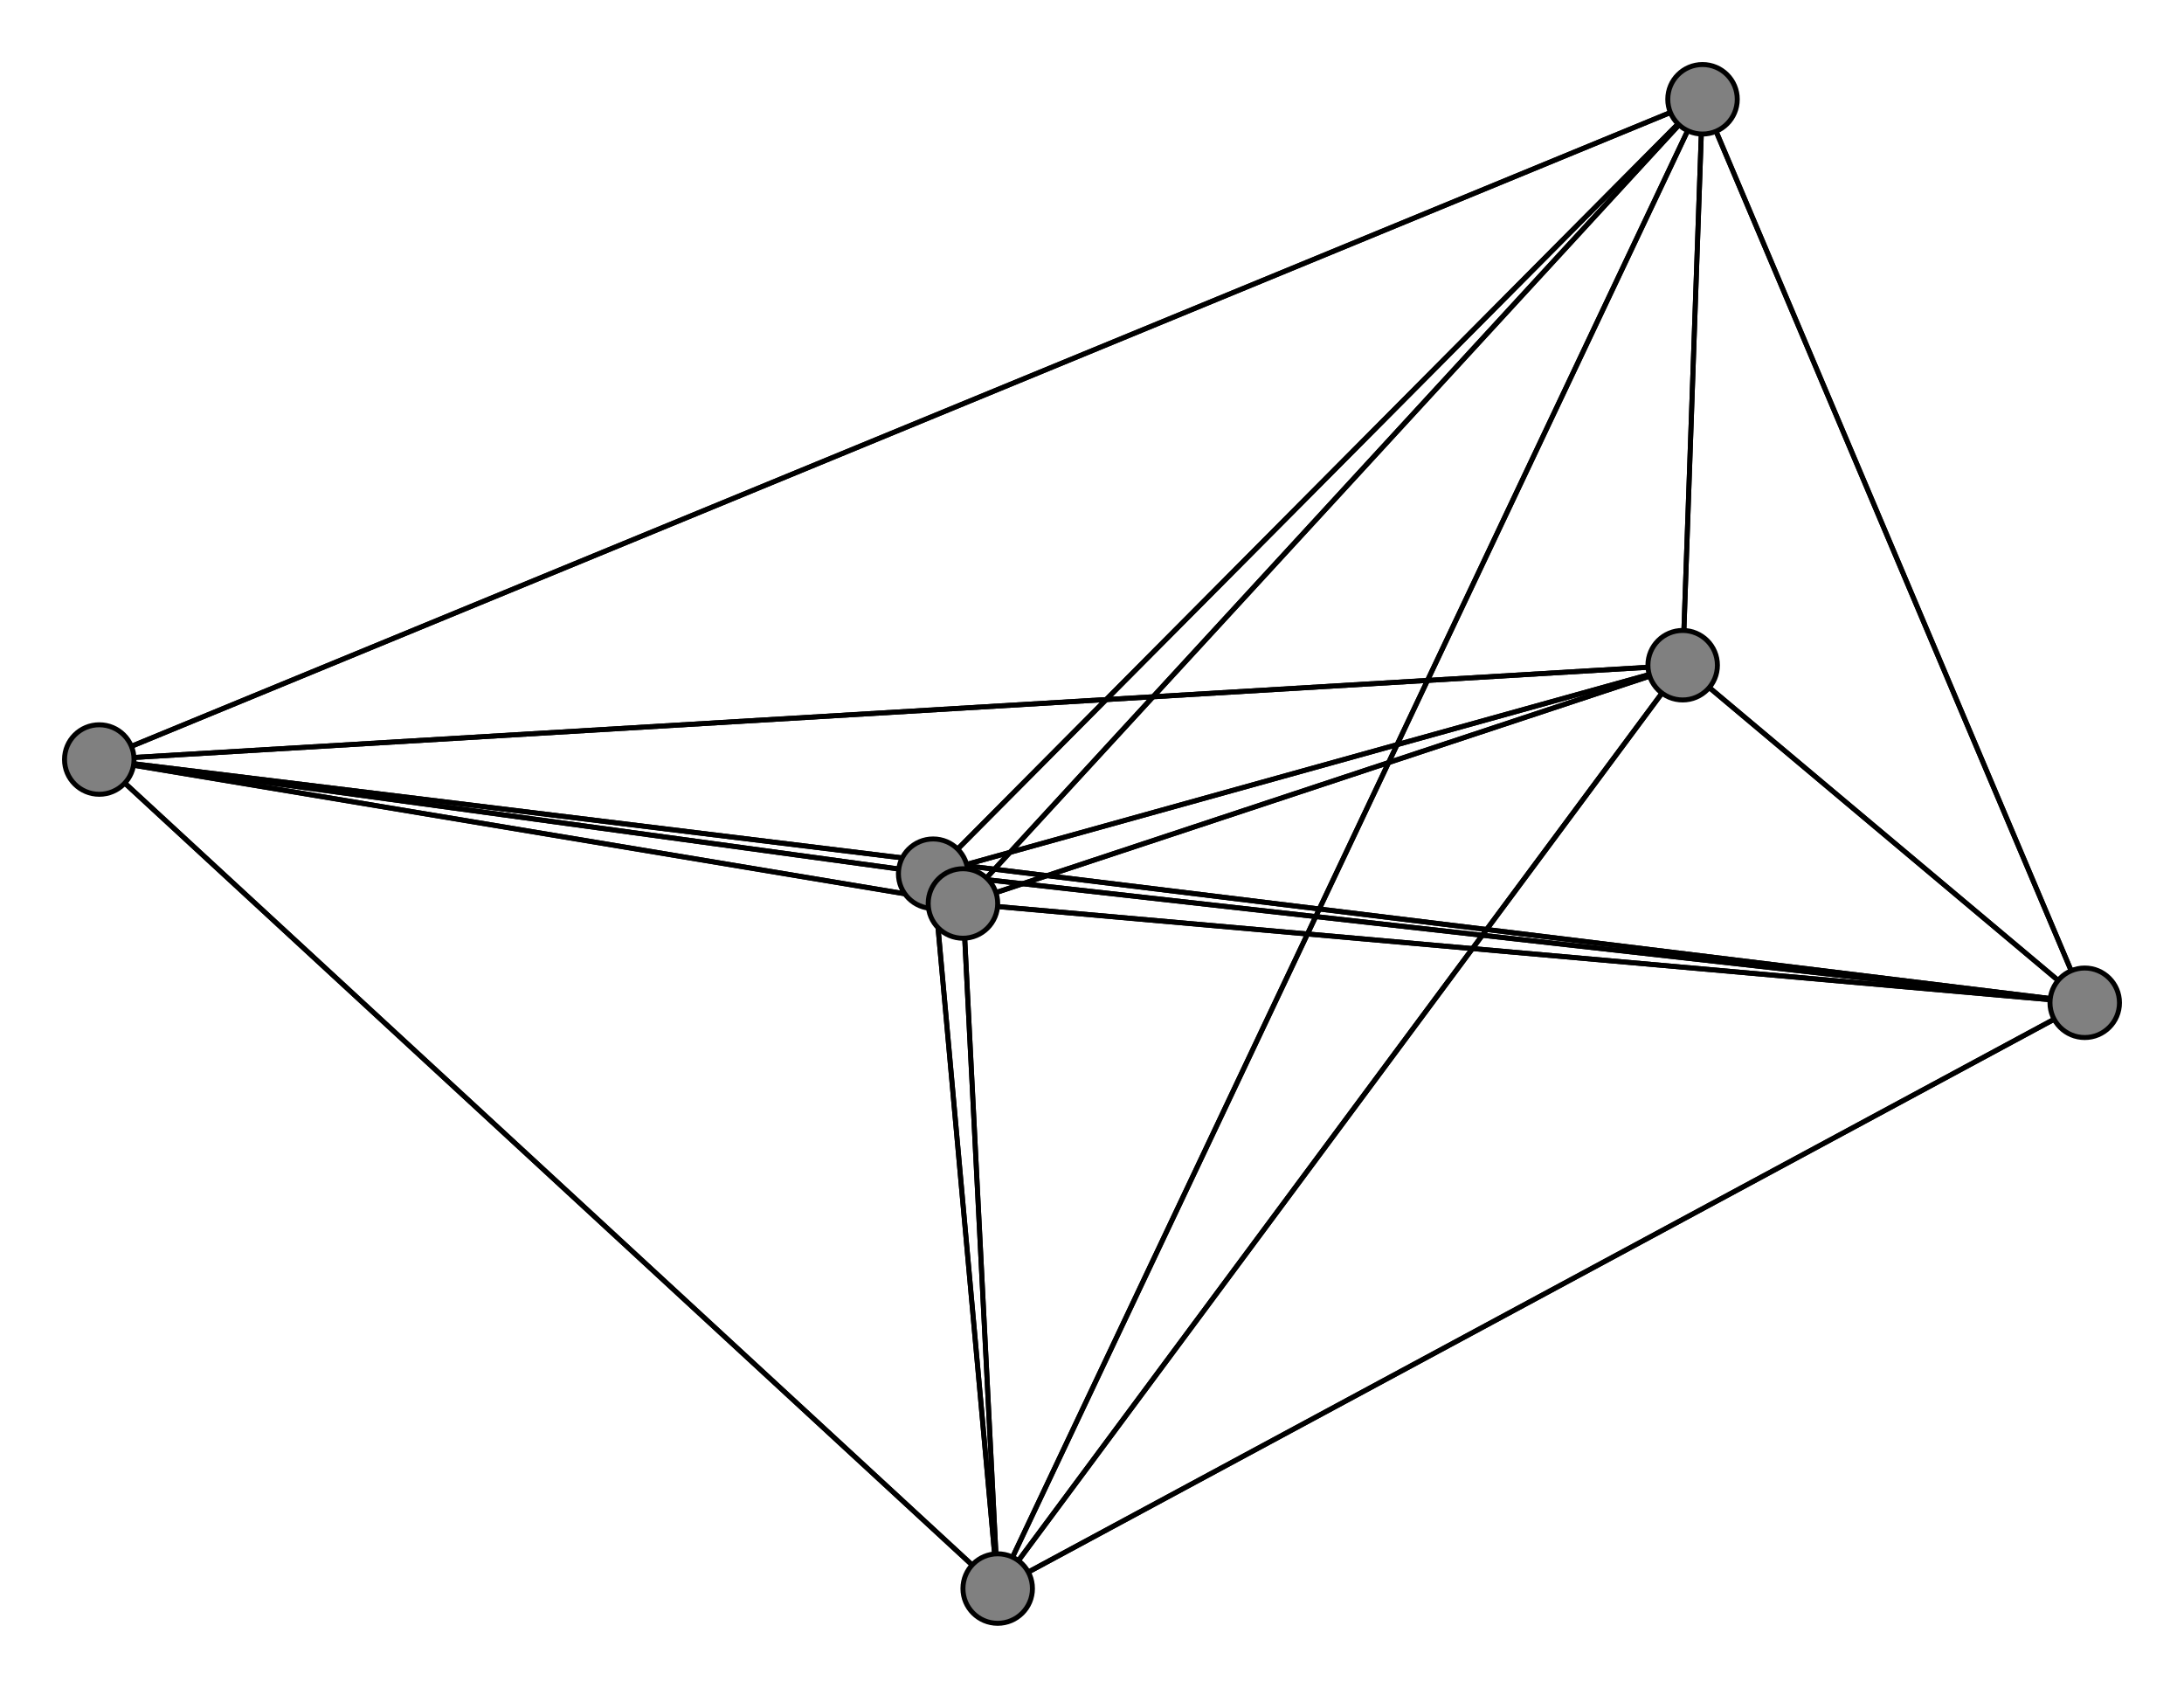 <svg width="440" height="340" xmlns="http://www.w3.org/2000/svg">
<path stroke-width="1" stroke="black" d="M 20 153 420 202"/>
<path stroke-width="1" stroke="black" d="M 343 20 201 320"/>
<path stroke-width="1" stroke="black" d="M 339 134 20 153"/>
<path stroke-width="1" stroke="black" d="M 339 134 420 202"/>
<path stroke-width="1" stroke="black" d="M 339 134 188 176"/>
<path stroke-width="1" stroke="black" d="M 339 134 343 20"/>
<path stroke-width="1" stroke="black" d="M 339 134 194 182"/>
<path stroke-width="1" stroke="black" d="M 339 134 201 320"/>
<path stroke-width="1" stroke="black" d="M 194 182 20 153"/>
<path stroke-width="1" stroke="black" d="M 194 182 420 202"/>
<path stroke-width="1" stroke="black" d="M 194 182 188 176"/>
<path stroke-width="1" stroke="black" d="M 194 182 343 20"/>
<path stroke-width="1" stroke="black" d="M 194 182 339 134"/>
<path stroke-width="1" stroke="black" d="M 194 182 201 320"/>
<path stroke-width="1" stroke="black" d="M 201 320 20 153"/>
<path stroke-width="1" stroke="black" d="M 201 320 420 202"/>
<path stroke-width="1" stroke="black" d="M 201 320 188 176"/>
<path stroke-width="1" stroke="black" d="M 201 320 343 20"/>
<path stroke-width="1" stroke="black" d="M 343 20 194 182"/>
<path stroke-width="1" stroke="black" d="M 343 20 339 134"/>
<path stroke-width="1" stroke="black" d="M 343 20 188 176"/>
<path stroke-width="1" stroke="black" d="M 343 20 420 202"/>
<path stroke-width="1" stroke="black" d="M 20 153 188 176"/>
<path stroke-width="1" stroke="black" d="M 20 153 343 20"/>
<path stroke-width="1" stroke="black" d="M 20 153 339 134"/>
<path stroke-width="1" stroke="black" d="M 20 153 194 182"/>
<path stroke-width="1" stroke="black" d="M 20 153 201 320"/>
<path stroke-width="1" stroke="black" d="M 420 202 20 153"/>
<path stroke-width="1" stroke="black" d="M 420 202 188 176"/>
<path stroke-width="1" stroke="black" d="M 420 202 343 20"/>
<path stroke-width="1" stroke="black" d="M 201 320 339 134"/>
<path stroke-width="1" stroke="black" d="M 420 202 339 134"/>
<path stroke-width="1" stroke="black" d="M 420 202 201 320"/>
<path stroke-width="1" stroke="black" d="M 188 176 20 153"/>
<path stroke-width="1" stroke="black" d="M 188 176 420 202"/>
<path stroke-width="1" stroke="black" d="M 188 176 343 20"/>
<path stroke-width="1" stroke="black" d="M 188 176 339 134"/>
<path stroke-width="1" stroke="black" d="M 188 176 194 182"/>
<path stroke-width="1" stroke="black" d="M 188 176 201 320"/>
<path stroke-width="1" stroke="black" d="M 343 20 20 153"/>
<path stroke-width="1" stroke="black" d="M 420 202 194 182"/>
<path stroke-width="1" stroke="black" d="M 201 320 194 182"/>
<circle cx="20" cy="153" r="7.0" style="fill:gray;stroke:black;stroke-width:1.0"/>
<circle cx="420" cy="202" r="7.0" style="fill:gray;stroke:black;stroke-width:1.0"/>
<circle cx="188" cy="176" r="7.0" style="fill:gray;stroke:black;stroke-width:1.0"/>
<circle cx="343" cy="20" r="7.0" style="fill:gray;stroke:black;stroke-width:1.0"/>
<circle cx="339" cy="134" r="7.0" style="fill:gray;stroke:black;stroke-width:1.0"/>
<circle cx="194" cy="182" r="7.0" style="fill:gray;stroke:black;stroke-width:1.0"/>
<circle cx="201" cy="320" r="7.0" style="fill:gray;stroke:black;stroke-width:1.0"/>
</svg>
